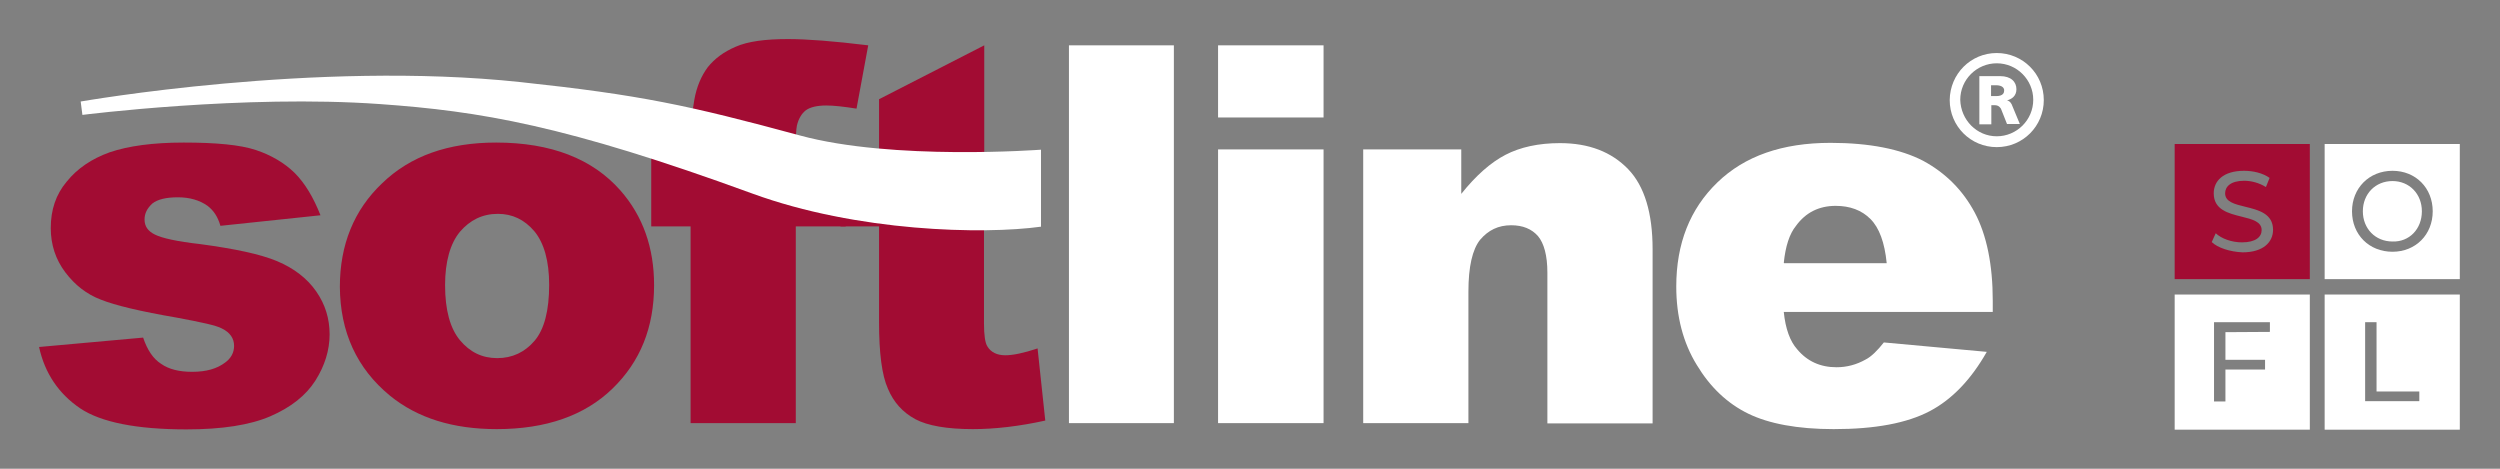 <svg xmlns="http://www.w3.org/2000/svg" width="128" height="24" viewBox="0 0 128 24" fill="none"><rect x="0" y="0" width="128" height="24" fill="#808080" stroke="none"/><rect width="128" height="24" fill="none"/>
<path d="M2 17.766L7.328 17.285C7.547 17.927 7.839 18.365 8.248 18.628C8.642 18.905 9.168 19.037 9.839 19.037C10.569 19.037 11.11 18.876 11.518 18.569C11.825 18.35 11.985 18.058 11.985 17.708C11.985 17.328 11.781 17.022 11.358 16.817C11.066 16.657 10.292 16.496 9.051 16.263C7.182 15.942 5.898 15.635 5.168 15.343C4.438 15.066 3.839 14.598 3.343 13.942C2.847 13.285 2.599 12.525 2.599 11.679C2.599 10.745 2.861 9.956 3.416 9.299C3.956 8.628 4.686 8.131 5.62 7.796C6.569 7.474 7.825 7.299 9.401 7.299C11.08 7.299 12.292 7.416 13.095 7.679C13.883 7.942 14.555 8.336 15.08 8.847C15.62 9.387 16.044 10.102 16.409 11.022L11.285 11.562C11.153 11.095 10.934 10.774 10.628 10.54C10.219 10.248 9.708 10.102 9.109 10.102C8.511 10.102 8.073 10.204 7.796 10.423C7.533 10.671 7.401 10.92 7.401 11.241C7.401 11.591 7.577 11.839 7.942 12.015C8.292 12.19 9.066 12.365 10.234 12.496C11.985 12.73 13.314 13.007 14.19 13.372C15.051 13.737 15.723 14.248 16.19 14.92C16.657 15.591 16.876 16.321 16.876 17.124C16.876 17.927 16.628 18.73 16.146 19.489C15.664 20.248 14.89 20.861 13.839 21.314C12.788 21.766 11.358 21.985 9.547 21.985C6.993 21.985 5.168 21.62 4.102 20.905C3.007 20.161 2.292 19.11 2 17.766Z" fill="#A20C33"/>
<path d="M19.971 20.263C21.372 21.401 23.183 21.971 25.431 21.971C27.942 21.971 29.927 21.285 31.358 19.898C32.788 18.511 33.489 16.759 33.489 14.598C33.489 12.686 32.92 11.066 31.766 9.752C30.336 8.131 28.219 7.299 25.401 7.299C22.949 7.299 21.007 7.985 19.562 9.387C18.117 10.759 17.401 12.54 17.401 14.686C17.416 16.993 18.263 18.861 19.971 20.263ZM23.547 11.869C24.058 11.27 24.701 10.949 25.489 10.949C26.234 10.949 26.847 11.241 27.358 11.839C27.854 12.438 28.117 13.358 28.117 14.584C28.117 15.898 27.869 16.861 27.372 17.445C26.876 18.029 26.234 18.336 25.46 18.336C24.686 18.336 24.058 18.029 23.547 17.416C23.051 16.817 22.788 15.883 22.788 14.598C22.788 13.402 23.051 12.467 23.547 11.869Z" fill="#A20C33"/>
<path d="M40.745 7.65H43.299V11.591H40.745V21.664H35.358V11.591H33.343V7.65H35.358V7.007C35.358 6.438 35.431 5.796 35.547 5.124C35.664 4.438 35.912 3.883 36.234 3.445C36.584 3.007 37.051 2.657 37.664 2.394C38.292 2.117 39.182 2 40.35 2C41.299 2 42.657 2.102 44.453 2.321L43.854 5.562C43.212 5.46 42.686 5.401 42.307 5.401C41.825 5.401 41.474 5.489 41.255 5.65C41.051 5.81 40.891 6.058 40.803 6.423C40.759 6.628 40.745 7.022 40.745 7.65Z" fill="#A20C33"/>
<path d="M50.38 11.591V16.555C50.38 17.153 50.438 17.562 50.555 17.737C50.73 18.029 51.036 18.19 51.474 18.19C51.869 18.19 52.423 18.073 53.124 17.839L53.518 21.533C52.19 21.825 50.949 21.971 49.81 21.971C48.482 21.971 47.489 21.796 46.861 21.46C46.219 21.11 45.752 20.599 45.46 19.898C45.153 19.212 45.007 18.073 45.007 16.496V11.591H43.036V7.65H45.007V5.08L50.394 2.321V11.591H50.38Z" fill="#A20C33"/>
<path d="M54.73 2.321H60.102V21.664H54.73V2.321Z" fill="white"/>
<path d="M62.365 21.664H67.766V7.65H62.365V21.664Z" fill="white"/>
<path d="M62.365 2.321V6.015H67.766V2.321H62.365Z" fill="white"/>
<path d="M69.796 7.65H74.817V9.927C75.562 8.993 76.321 8.321 77.08 7.927C77.839 7.533 78.774 7.328 79.869 7.328C81.358 7.328 82.511 7.781 83.358 8.657C84.204 9.533 84.613 10.92 84.613 12.759V21.679H79.226V13.956C79.226 13.08 79.051 12.453 78.745 12.088C78.423 11.723 77.971 11.533 77.372 11.533C76.715 11.533 76.204 11.781 75.781 12.277C75.387 12.774 75.183 13.65 75.183 14.934V21.664H69.796V7.65Z" fill="white"/>
<path d="M102.029 15.402C102.029 13.562 101.723 12.044 101.11 10.89C100.496 9.737 99.62 8.861 98.467 8.234C97.314 7.635 95.723 7.314 93.723 7.314C91.255 7.314 89.329 7.985 87.927 9.343C86.526 10.701 85.825 12.467 85.825 14.671C85.825 16.204 86.175 17.547 86.876 18.686C87.562 19.825 88.438 20.657 89.518 21.183C90.569 21.693 92.029 21.971 93.883 21.971C96.015 21.971 97.635 21.664 98.803 21.051C99.942 20.453 100.92 19.431 101.723 18.015L96.453 17.533C96.131 17.942 95.81 18.263 95.518 18.409C95.051 18.672 94.555 18.803 94.029 18.803C93.197 18.803 92.525 18.496 92.015 17.883C91.65 17.474 91.416 16.832 91.329 15.971H102.029V15.402ZM91.329 13.46C91.416 12.613 91.62 11.971 91.956 11.562C92.453 10.876 93.139 10.54 93.985 10.54C94.715 10.54 95.314 10.759 95.766 11.212C96.219 11.664 96.496 12.423 96.599 13.475H91.343V13.46H91.329Z" fill="white"/>
<path d="M26.657 4.204C32.788 4.861 35.241 5.387 40.949 6.934C45.708 8.234 53.299 7.664 53.299 7.664C53.299 7.664 53.299 10.102 53.299 11.606C50.336 12.015 43.883 11.869 38.526 9.912C28.934 6.409 24.584 5.693 19.445 5.328C12.496 4.832 4.219 5.883 4.219 5.883L4.131 5.197C4.161 5.197 16.146 3.08 26.657 4.204Z" fill="white"/>
<path d="M101.942 4.92H102.204C102.584 4.92 102.613 4.73 102.613 4.628C102.613 4.365 102.248 4.365 102.204 4.365H101.942V4.92ZM102.409 3.898C102.964 3.898 103.241 4.19 103.241 4.569C103.241 4.92 102.993 5.08 102.759 5.139C102.92 5.168 103.007 5.343 103.022 5.401L103.416 6.35H102.759L102.453 5.577C102.438 5.547 102.35 5.387 102.146 5.387H101.956V6.365H101.343V3.898H102.409ZM102.234 6.978C103.255 6.978 104.102 6.146 104.102 5.109C104.102 4.088 103.27 3.241 102.234 3.241C101.212 3.241 100.365 4.073 100.365 5.109C100.394 6.146 101.212 6.978 102.234 6.978ZM102.234 2.715C103.562 2.715 104.642 3.781 104.642 5.124C104.642 6.453 103.577 7.533 102.234 7.533C100.905 7.533 99.825 6.467 99.825 5.124C99.839 3.781 100.905 2.715 102.234 2.715Z" fill="white"/>
<path fill-rule="evenodd" clip-rule="evenodd" d="M119.022 7.372H125.942V14.292H119.022V7.372ZM122.496 8.745C121.299 8.745 120.423 9.635 120.423 10.818C120.423 12.015 121.299 12.89 122.496 12.89C123.679 12.89 124.555 12.015 124.555 10.818C124.555 9.62 123.679 8.745 122.496 8.745ZM124 10.818C124 9.927 123.358 9.27 122.496 9.27C121.62 9.27 120.978 9.927 120.978 10.818C120.978 11.708 121.62 12.365 122.496 12.365C123.358 12.394 124 11.723 124 10.818Z" fill="white"/>
<path fill-rule="evenodd" clip-rule="evenodd" d="M119.022 15.08H125.942V22H119.022V15.08ZM121.679 16.496H121.095V20.54H123.869V20.044H121.679V16.496Z" fill="white"/>
<path fill-rule="evenodd" clip-rule="evenodd" d="M111.343 15.08H118.263V22H111.343V15.08ZM113.942 18.423V17.007L116.219 16.993V16.496H113.358V20.555H113.942V18.92H115.971V18.423H113.942Z" fill="white"/>
<path fill-rule="evenodd" clip-rule="evenodd" d="M111.343 7.372H118.263V14.292H111.343V7.372ZM113.445 11.942L113.241 12.394C113.547 12.686 114.161 12.89 114.818 12.92C115.883 12.92 116.38 12.394 116.38 11.766C116.38 10.934 115.628 10.75 114.957 10.586C114.416 10.454 113.927 10.335 113.927 9.898C113.927 9.547 114.219 9.255 114.905 9.255C115.255 9.255 115.664 9.358 116.015 9.577L116.204 9.109C115.854 8.861 115.372 8.745 114.891 8.745C113.825 8.745 113.343 9.27 113.343 9.898C113.343 10.74 114.098 10.926 114.77 11.092C115.309 11.226 115.796 11.345 115.796 11.781C115.796 12.131 115.489 12.409 114.788 12.409C114.263 12.409 113.737 12.219 113.445 11.942Z" fill="#A20C33"/>
</svg>
